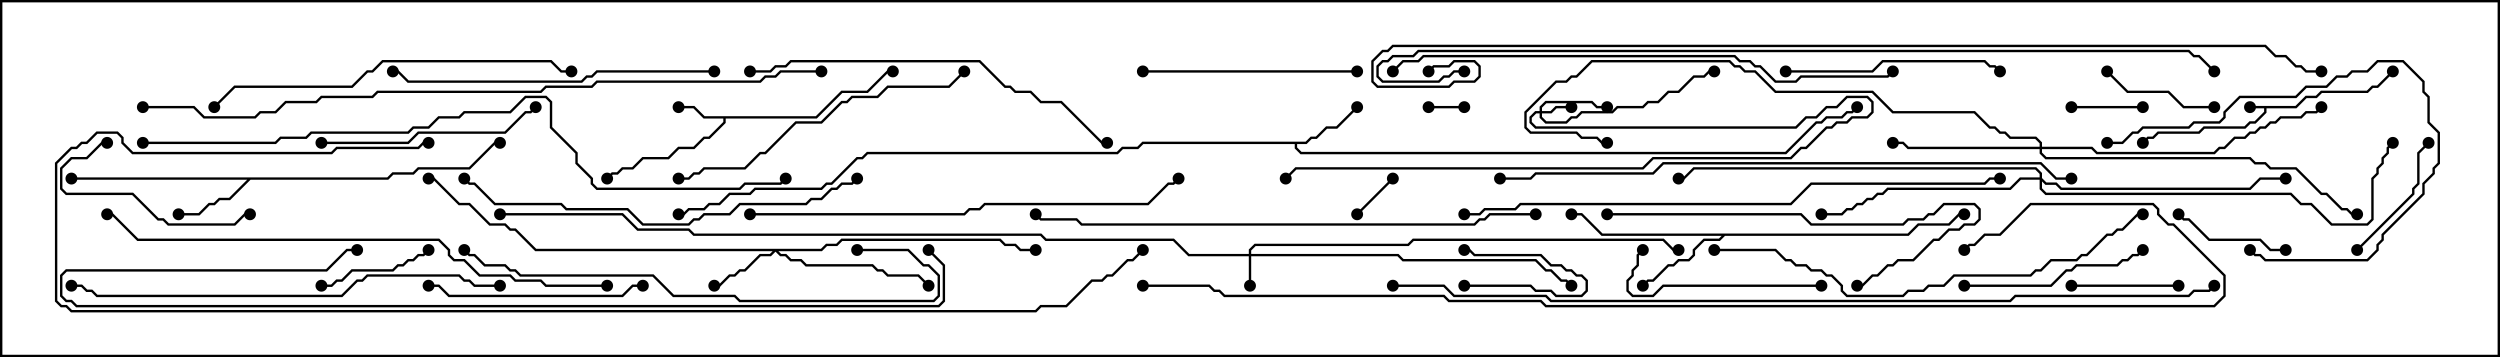<svg version="1.1" width="105" height="15" xmlns="http://www.w3.org/2000/svg"><path d="M96.408,4.45L96.836,4.021L97.265,4.021L97.479,3.807L99.408,3.807L99.622,3.593L99.836,3.593L100.465,2.965L100.535,3.035L99.878,3.693L99.664,3.693L99.449,3.907L97.521,3.907L97.306,4.121L96.878,4.121L96.449,4.55L95.193,4.55L95.193,4.735L94.735,5.193L94.521,5.193L94.306,5.407L92.592,5.407L92.378,5.621L90.664,5.621L90.449,5.836L90.235,5.836L90.035,6.035L89.965,5.965L90.194,5.736L90.408,5.736L90.622,5.521L92.336,5.521L92.551,5.307L94.265,5.307L94.479,5.093L94.694,5.093L95.093,4.694L95.093,4.55L94.5,4.55L94.5,4.45z" stroke="none"/><path d="M34.265,4.879L35.336,3.807L36.408,3.807L37.265,2.95L37.5,2.95L37.5,3.05L37.306,3.05L36.449,3.907L35.378,3.907L34.306,4.979L30.479,4.979L30.479,5.164L29.806,5.836L29.592,5.836L29.164,6.264L28.521,6.264L28.092,6.693L27.021,6.693L26.592,7.121L26.164,7.121L25.949,7.336L25.735,7.336L25.535,7.535L25.465,7.465L25.694,7.236L25.908,7.236L26.122,7.021L26.551,7.021L26.979,6.593L28.051,6.593L28.479,6.164L29.122,6.164L29.551,5.736L29.765,5.736L30.379,5.122L30.379,4.979L29.551,4.979L29.122,4.55L28.5,4.55L28.5,4.45L29.164,4.45L29.592,4.879z" stroke="none"/><path d="M54.836,5.95L55.051,5.736L55.265,5.736L55.694,5.307L56.122,5.307L56.965,4.465L57.035,4.535L56.164,5.407L55.735,5.407L55.306,5.836L55.092,5.836L54.878,6.05L54.479,6.05L54.479,6.194L54.664,6.379L74.979,6.379L76.265,5.093L76.479,5.093L76.694,4.879L77.336,4.879L77.551,4.664L77.765,4.664L77.965,4.465L78.035,4.535L77.806,4.764L77.592,4.764L77.378,4.979L76.735,4.979L76.521,5.193L76.306,5.193L75.021,6.479L54.622,6.479L54.379,6.235L54.379,6.05L48.021,6.05L47.806,6.264L47.164,6.264L46.949,6.479L36.449,6.479L36.235,6.693L36.021,6.693L34.949,7.764L34.735,7.764L34.521,7.979L31.735,7.979L31.521,8.193L30.664,8.193L30.235,8.621L29.806,8.621L29.592,8.836L28.949,8.836L28.735,9.05L28.5,9.05L28.5,8.95L28.694,8.95L28.908,8.736L29.551,8.736L29.765,8.521L30.194,8.521L30.622,8.093L31.479,8.093L31.694,7.879L34.479,7.879L34.694,7.664L34.908,7.664L35.979,6.593L36.194,6.593L36.408,6.379L46.908,6.379L47.122,6.164L47.765,6.164L47.979,5.95z" stroke="none"/><path d="M16.265,7.45L16.479,7.236L17.336,7.236L17.551,7.021L19.694,7.021L20.765,5.95L21,5.95L21,6.05L20.806,6.05L19.735,7.121L17.592,7.121L17.378,7.336L16.521,7.336L16.306,7.55L10.521,7.55L9.664,8.407L9.235,8.407L9.021,8.621L8.806,8.621L8.378,9.05L7.5,9.05L7.5,8.95L8.336,8.95L8.765,8.521L8.979,8.521L9.194,8.307L9.622,8.307L10.379,7.55L3,7.55L3,7.45z" stroke="none"/><path d="M80.122,9.807L80.551,9.379L81.836,9.379L82.265,8.95L82.5,8.95L82.5,9.05L82.306,9.05L81.878,9.479L80.592,9.479L80.164,9.907L72.449,9.907L72.235,10.121L71.592,10.121L71.193,10.521L71.193,10.735L70.949,10.979L70.521,10.979L70.306,11.193L70.092,11.193L69.449,11.836L69.235,11.836L69.035,12.035L68.965,11.965L69.194,11.736L69.408,11.736L70.051,11.093L70.265,11.093L70.479,10.879L70.908,10.879L71.093,10.694L71.093,10.479L71.551,10.021L72.194,10.021L72.308,9.907L67.265,9.907L66.408,9.05L66,9.05L66,8.95L66.449,8.95L67.306,9.807z" stroke="none"/><path d="M52.45,10.664L52.45,10.479L52.694,10.236L59.122,10.236L59.336,10.021L69.878,10.021L70.306,10.45L70.5,10.45L70.5,10.55L70.265,10.55L69.836,10.121L59.378,10.121L59.164,10.336L52.735,10.336L52.55,10.521L52.55,10.664L58.735,10.664L58.949,10.879L64.521,10.879L64.949,11.307L65.164,11.307L65.592,11.736L65.806,11.736L66.035,11.965L65.965,12.035L65.765,11.836L65.551,11.836L65.122,11.407L64.908,11.407L64.479,10.979L58.908,10.979L58.694,10.764L52.55,10.764L52.55,12L52.45,12L52.45,10.764L49.908,10.764L49.265,10.121L43.908,10.121L43.694,9.907L29.122,9.907L28.908,9.693L26.765,9.693L26.122,9.05L21,9.05L21,8.95L26.164,8.95L26.806,9.593L28.949,9.593L29.164,9.807L43.735,9.807L43.949,10.021L49.306,10.021L49.949,10.664z" stroke="none"/><path d="M64.664,4.664L64.664,4.479L64.908,4.236L66.878,4.236L67.092,4.45L67.5,4.45L67.5,4.55L67.051,4.55L66.836,4.336L64.949,4.336L64.764,4.521L64.764,4.664L65.122,4.664L65.336,4.45L66,4.45L66,4.55L65.378,4.55L65.164,4.764L64.764,4.764L64.764,4.908L64.949,5.093L65.765,5.093L65.979,4.879L66.194,4.879L66.408,4.664L67.694,4.664L67.908,4.45L68.979,4.45L69.194,4.236L69.622,4.236L70.051,3.807L70.479,3.807L71.122,3.164L71.551,3.164L71.765,2.95L72,2.95L72,3.05L71.806,3.05L71.592,3.264L71.164,3.264L70.521,3.907L70.092,3.907L69.664,4.336L69.235,4.336L69.021,4.55L67.949,4.55L67.735,4.764L66.449,4.764L66.235,4.979L66.021,4.979L65.806,5.193L64.908,5.193L64.664,4.949L64.664,4.764L64.521,4.764L64.336,4.949L64.336,5.122L64.521,5.307L75.408,5.307L75.836,4.879L76.265,4.879L76.694,4.45L77.122,4.45L77.551,4.021L78.449,4.021L78.693,4.265L78.693,4.735L78.449,4.979L77.806,4.979L77.592,5.193L77.164,5.193L76.949,5.407L76.735,5.407L75.878,6.264L75.664,6.264L75.235,6.693L69.449,6.693L69.021,7.121L54.449,7.121L54.035,7.535L53.965,7.465L54.408,7.021L68.979,7.021L69.408,6.593L75.194,6.593L75.622,6.164L75.836,6.164L76.694,5.307L76.908,5.307L77.122,5.093L77.551,5.093L77.765,4.879L78.408,4.879L78.593,4.694L78.593,4.306L78.408,4.121L77.592,4.121L77.164,4.55L76.735,4.55L76.306,4.979L75.878,4.979L75.449,5.407L64.479,5.407L64.236,5.164L64.236,4.908L64.479,4.664z" stroke="none"/><path d="M34.479,10.45L34.694,10.236L35.122,10.236L35.336,10.021L42.021,10.021L42.235,10.236L42.664,10.236L42.878,10.45L43.5,10.45L43.5,10.55L42.836,10.55L42.622,10.336L42.194,10.336L41.979,10.121L35.378,10.121L35.164,10.336L34.735,10.336L34.521,10.55L32.692,10.55L32.806,10.664L33.021,10.664L33.235,10.879L33.664,10.879L33.878,11.093L36.664,11.093L36.878,11.307L37.092,11.307L37.306,11.521L38.592,11.521L39.035,11.965L38.965,12.035L38.551,11.621L37.265,11.621L37.051,11.407L36.836,11.407L36.622,11.193L33.836,11.193L33.622,10.979L33.194,10.979L32.979,10.764L32.765,10.764L32.571,10.571L32.378,10.764L31.949,10.764L31.306,11.407L31.092,11.407L30.878,11.621L30.664,11.621L30.235,12.05L30,12.05L30,11.95L30.194,11.95L30.622,11.521L30.836,11.521L31.051,11.307L31.265,11.307L31.908,10.664L32.336,10.664L32.451,10.55L22.479,10.55L21.622,9.693L21.408,9.693L21.194,9.479L20.551,9.479L19.694,8.621L19.265,8.621L18.194,7.55L18,7.55L18,7.45L18.235,7.45L19.306,8.521L19.735,8.521L20.592,9.379L21.235,9.379L21.449,9.593L21.664,9.593L22.521,10.45z" stroke="none"/><path d="M85.664,6.164L85.664,6.021L85.479,5.836L84.408,5.836L84.194,5.621L83.979,5.621L83.765,5.407L83.551,5.407L82.908,4.764L79.479,4.764L78.622,3.907L74.551,3.907L73.694,3.05L73.265,3.05L73.051,2.836L72.836,2.836L72.622,2.621L66.878,2.621L66.235,3.264L66.021,3.264L65.806,3.479L65.378,3.479L64.121,4.735L64.121,5.336L64.306,5.521L66.235,5.521L66.449,5.736L67.092,5.736L67.306,5.95L67.5,5.95L67.5,6.05L67.265,6.05L67.051,5.836L66.408,5.836L66.194,5.621L64.265,5.621L64.021,5.378L64.021,4.694L65.336,3.379L65.765,3.379L65.979,3.164L66.194,3.164L66.836,2.521L72.664,2.521L72.878,2.736L73.092,2.736L73.306,2.95L73.735,2.95L74.592,3.807L78.664,3.807L79.521,4.664L82.949,4.664L83.592,5.307L83.806,5.307L84.021,5.521L84.235,5.521L84.449,5.736L85.521,5.736L85.764,5.979L85.764,6.164L87.878,6.164L88.092,6.379L92.979,6.379L93.194,6.164L93.408,6.164L93.836,5.736L94.265,5.736L94.479,5.521L94.694,5.521L94.908,5.307L95.122,5.307L95.336,5.093L95.551,5.093L95.765,4.879L96.622,4.879L96.836,4.664L97.265,4.664L97.465,4.465L97.535,4.535L97.306,4.764L96.878,4.764L96.664,4.979L95.806,4.979L95.592,5.193L95.378,5.193L95.164,5.407L94.949,5.407L94.735,5.621L94.521,5.621L94.306,5.836L93.878,5.836L93.449,6.264L93.235,6.264L93.021,6.479L88.051,6.479L87.836,6.264L85.764,6.264L85.764,6.408L85.949,6.593L94.521,6.593L94.735,6.807L95.164,6.807L95.378,7.021L96.449,7.021L97.521,8.093L97.735,8.093L98.378,8.736L98.592,8.736L98.806,8.95L99,8.95L99,9.05L98.765,9.05L98.551,8.836L98.336,8.836L97.694,8.193L97.479,8.193L96.408,7.121L95.336,7.121L95.122,6.907L94.694,6.907L94.479,6.693L85.908,6.693L85.664,6.449L85.664,6.264L80.122,6.264L79.908,6.05L79.5,6.05L79.5,5.95L79.949,5.95L80.164,6.164z" stroke="none"/><path d="M85.664,7.45L85.664,7.306L85.479,7.121L71.164,7.121L70.735,7.55L70.5,7.55L70.5,7.45L70.694,7.45L71.122,7.021L85.521,7.021L85.764,7.265L85.764,7.479L85.949,7.664L86.378,7.664L86.592,7.879L94.479,7.879L94.908,7.45L96,7.45L96,7.55L94.949,7.55L94.521,7.979L86.551,7.979L86.336,7.764L85.908,7.764L85.764,7.621L85.764,7.908L85.949,8.093L96.235,8.093L96.664,8.521L97.092,8.521L97.949,9.379L99.408,9.379L99.593,9.194L99.593,7.479L99.807,7.265L99.807,7.051L100.021,6.836L100.021,6.622L100.236,6.408L100.236,6.194L100.465,5.965L100.535,6.035L100.336,6.235L100.336,6.449L100.121,6.664L100.121,6.878L99.907,7.092L99.907,7.306L99.693,7.521L99.693,9.235L99.449,9.479L97.908,9.479L97.051,8.621L96.622,8.621L96.194,8.193L85.908,8.193L85.664,7.949L85.664,7.55L84.878,7.55L84.449,7.979L79.306,7.979L79.092,8.193L78.878,8.193L78.664,8.407L78.449,8.407L78.235,8.621L78.021,8.621L77.806,8.836L77.592,8.836L77.378,9.05L76.5,9.05L76.5,8.95L77.336,8.95L77.551,8.736L77.765,8.736L77.979,8.521L78.194,8.521L78.408,8.307L78.622,8.307L78.836,8.093L79.051,8.093L79.265,7.879L84.408,7.879L84.836,7.45z" stroke="none"/><path d="M61.5,12.05L61.5,11.95L64.306,11.95L64.521,12.164L65.164,12.164L65.378,12.379L66.408,12.379L66.593,12.194L66.593,11.806L66.408,11.621L66.194,11.621L65.979,11.407L65.765,11.407L65.551,11.193L65.122,11.193L64.694,10.764L61.908,10.764L61.694,10.55L61.5,10.55L61.5,10.45L61.735,10.45L61.949,10.664L64.735,10.664L65.164,11.093L65.592,11.093L65.806,11.307L66.021,11.307L66.235,11.521L66.449,11.521L66.693,11.765L66.693,12.235L66.449,12.479L65.336,12.479L65.122,12.264L64.479,12.264L64.265,12.05z" stroke="none"/><path d="M60,4.55L60,4.45L61.5,4.45L61.5,4.55z" stroke="none"/><path d="M58.465,7.465L58.535,7.535L57.035,9.035L56.965,8.965z" stroke="none"/><path d="M90,4.45L90,4.55L87,4.55L87,4.45z" stroke="none"/><path d="M91.5,11.95L91.5,12.05L87,12.05L87,11.95z" stroke="none"/><path d="M96,10.45L96,10.55L95.336,10.55L94.908,10.121L92.765,10.121L91.908,9.264L91.694,9.264L91.465,9.035L91.535,8.965L91.735,9.164L91.949,9.164L92.806,10.021L94.949,10.021L95.378,10.45z" stroke="none"/><path d="M17.965,10.465L18.035,10.535L17.806,10.764L17.592,10.764L17.378,10.979L17.164,10.979L16.949,11.193L16.735,11.193L16.521,11.407L14.806,11.407L14.378,11.836L14.164,11.836L13.949,12.05L13.5,12.05L13.5,11.95L13.908,11.95L14.122,11.736L14.336,11.736L14.765,11.307L16.479,11.307L16.694,11.093L16.908,11.093L17.122,10.879L17.336,10.879L17.551,10.664L17.765,10.664z" stroke="none"/><path d="M93,4.45L93,4.55L91.694,4.55L91.051,3.907L89.336,3.907L88.465,3.035L88.535,2.965L89.378,3.807L91.092,3.807L91.735,4.45z" stroke="none"/><path d="M99.035,10.535L98.965,10.465L101.307,8.122L101.307,7.908L101.521,7.694L101.521,6.408L101.965,5.965L102.035,6.035L101.621,6.449L101.621,7.735L101.407,7.949L101.407,8.164z" stroke="none"/><path d="M4.5,5.95L4.5,6.05L4.306,6.05L3.664,6.693L3.021,6.693L2.621,7.092L2.621,7.908L2.806,8.093L5.592,8.093L6.664,9.164L6.878,9.164L7.092,9.379L9.836,9.379L10.265,8.95L10.5,8.95L10.5,9.05L10.306,9.05L9.878,9.479L7.051,9.479L6.836,9.264L6.622,9.264L5.551,8.193L2.765,8.193L2.521,7.949L2.521,7.051L2.979,6.593L3.622,6.593L4.265,5.95z" stroke="none"/><path d="M88.5,6.05L88.5,5.95L89.122,5.95L89.551,5.521L89.765,5.521L89.979,5.307L91.908,5.307L92.122,5.093L93.194,5.093L93.379,4.908L93.379,4.694L94.051,4.021L96.408,4.021L96.836,3.593L97.694,3.593L98.122,3.164L98.551,3.164L98.765,2.95L99.408,2.95L99.836,2.521L100.949,2.521L101.836,3.408L101.836,3.836L102.05,4.051L102.05,5.122L102.479,5.551L102.479,6.878L102.264,7.092L102.264,7.306L101.836,7.735L101.836,8.164L100.121,9.878L100.121,10.092L99.907,10.306L99.907,10.521L99.449,10.979L95.122,10.979L94.908,10.764L94.694,10.764L94.465,10.535L94.535,10.465L94.735,10.664L94.949,10.664L95.164,10.879L99.408,10.879L99.807,10.479L99.807,10.265L100.021,10.051L100.021,9.836L101.736,8.122L101.736,7.694L102.164,7.265L102.164,7.051L102.379,6.836L102.379,5.592L101.95,5.164L101.95,4.092L101.736,3.878L101.736,3.449L100.908,2.621L99.878,2.621L99.449,3.05L98.806,3.05L98.592,3.264L98.164,3.264L97.735,3.693L96.878,3.693L96.449,4.121L94.092,4.121L93.479,4.735L93.479,4.949L93.235,5.193L92.164,5.193L91.949,5.407L90.021,5.407L89.806,5.621L89.592,5.621L89.164,6.05z" stroke="none"/><path d="M76.5,11.95L76.5,12.05L69.878,12.05L69.449,12.479L68.551,12.479L68.307,12.235L68.307,11.765L68.521,11.551L68.521,11.336L68.736,11.122L68.736,10.694L68.965,10.465L69.035,10.535L68.836,10.735L68.836,11.164L68.621,11.378L68.621,11.592L68.407,11.806L68.407,12.194L68.592,12.379L69.408,12.379L69.836,11.95z" stroke="none"/><path d="M82.5,12.05L82.5,11.95L86.122,11.95L86.765,11.307L86.979,11.307L87.194,11.093L88.908,11.093L89.122,10.879L89.336,10.879L89.551,10.664L89.765,10.664L89.965,10.465L90.035,10.535L89.806,10.764L89.592,10.764L89.378,10.979L89.164,10.979L88.949,11.193L87.235,11.193L87.021,11.407L86.806,11.407L86.164,12.05z" stroke="none"/><path d="M27,11.95L27,12.05L26.592,12.05L26.164,12.479L18.836,12.479L18.408,12.05L18,12.05L18,11.95L18.449,11.95L18.878,12.379L26.122,12.379L26.551,11.95z" stroke="none"/><path d="M75,3.05L75,2.95L78.622,2.95L79.051,2.521L83.378,2.521L83.592,2.736L83.806,2.736L84.035,2.965L83.965,3.035L83.765,2.836L83.551,2.836L83.336,2.621L79.092,2.621L78.664,3.05z" stroke="none"/><path d="M57,2.95L57,3.05L48,3.05L48,2.95z" stroke="none"/><path d="M13.5,6.05L13.5,5.95L17.122,5.95L17.551,5.521L21.194,5.521L22.051,4.664L22.265,4.664L22.465,4.465L22.535,4.535L22.306,4.764L22.092,4.764L21.235,5.621L17.592,5.621L17.164,6.05z" stroke="none"/><path d="M67.5,9.05L67.5,8.95L75.664,8.95L76.092,9.379L79.908,9.379L80.122,9.164L80.765,9.164L80.979,8.95L81.194,8.95L81.622,8.521L82.949,8.521L83.193,8.765L83.193,9.235L82.949,9.479L82.521,9.479L82.306,9.693L81.878,9.693L81.449,10.121L81.235,10.121L80.378,10.979L79.735,10.979L79.521,11.193L79.306,11.193L78.878,11.621L78.664,11.621L78.235,12.05L78,12.05L78,11.95L78.194,11.95L78.622,11.521L78.836,11.521L79.265,11.093L79.479,11.093L79.694,10.879L80.336,10.879L81.194,10.021L81.408,10.021L81.836,9.593L82.265,9.593L82.479,9.379L82.908,9.379L83.093,9.194L83.093,8.806L82.908,8.621L81.664,8.621L81.235,9.05L81.021,9.05L80.806,9.264L80.164,9.264L79.949,9.479L76.051,9.479L75.622,9.05z" stroke="none"/><path d="M40.465,2.965L40.535,3.035L39.878,3.693L37.306,3.693L36.878,4.121L35.806,4.121L35.592,4.336L35.378,4.336L34.521,5.193L33.449,5.193L32.164,6.479L31.949,6.479L31.306,7.121L29.592,7.121L29.378,7.336L29.164,7.336L28.949,7.55L28.5,7.55L28.5,7.45L28.908,7.45L29.122,7.236L29.336,7.236L29.551,7.021L31.265,7.021L31.908,6.379L32.122,6.379L33.408,5.093L34.479,5.093L35.336,4.236L35.551,4.236L35.765,4.021L36.836,4.021L37.265,3.593L39.836,3.593z" stroke="none"/><path d="M30,2.95L30,3.05L25.092,3.05L24.878,3.264L24.664,3.264L24.449,3.479L17.122,3.479L16.694,3.05L16.5,3.05L16.5,2.95L16.735,2.95L17.164,3.379L24.408,3.379L24.622,3.164L24.836,3.164L25.051,2.95z" stroke="none"/><path d="M9.035,4.535L8.965,4.465L9.836,3.593L14.765,3.593L15.408,2.95L15.622,2.95L16.051,2.521L23.164,2.521L23.592,2.95L24,2.95L24,3.05L23.551,3.05L23.122,2.621L16.092,2.621L15.664,3.05L15.449,3.05L14.806,3.693L9.878,3.693z" stroke="none"/><path d="M31.5,3.05L31.5,2.95L32.336,2.95L32.551,2.736L32.979,2.736L33.194,2.521L41.164,2.521L42.235,3.593L42.449,3.593L42.664,3.807L43.306,3.807L43.735,4.236L44.592,4.236L46.306,5.95L46.5,5.95L46.5,6.05L46.265,6.05L44.551,4.336L43.694,4.336L43.265,3.907L42.622,3.907L42.408,3.693L42.194,3.693L41.122,2.621L33.235,2.621L33.021,2.836L32.592,2.836L32.378,3.05z" stroke="none"/><path d="M36,10.55L36,10.45L38.164,10.45L38.806,11.093L39.021,11.093L39.479,11.551L39.479,12.449L39.235,12.693L31.051,12.693L30.836,12.479L28.265,12.479L27.408,11.621L21.836,11.621L21.622,11.407L21.408,11.407L21.194,11.193L20.336,11.193L19.908,10.764L19.694,10.764L19.465,10.535L19.535,10.465L19.735,10.664L19.949,10.664L20.378,11.093L21.235,11.093L21.449,11.307L21.664,11.307L21.878,11.521L27.449,11.521L28.306,12.379L30.878,12.379L31.092,12.593L39.194,12.593L39.379,12.408L39.379,11.592L38.979,11.193L38.765,11.193L38.122,10.55z" stroke="none"/><path d="M35.965,7.465L36.035,7.535L35.806,7.764L35.378,7.764L35.164,7.979L34.949,7.979L34.521,8.407L34.092,8.407L33.878,8.621L31.092,8.621L30.664,9.05L29.592,9.05L29.378,9.264L29.164,9.264L28.949,9.479L26.979,9.479L26.336,8.836L23.765,8.836L23.551,8.621L20.765,8.621L19.908,7.764L19.694,7.764L19.465,7.535L19.535,7.465L19.735,7.664L19.949,7.664L20.806,8.521L23.592,8.521L23.806,8.736L26.378,8.736L27.021,9.379L28.908,9.379L29.122,9.164L29.336,9.164L29.551,8.95L30.622,8.95L31.051,8.521L33.836,8.521L34.051,8.307L34.479,8.307L34.908,7.879L35.122,7.879L35.336,7.664L35.765,7.664z" stroke="none"/><path d="M21,11.95L21,12.05L19.908,12.05L19.694,11.836L19.479,11.836L19.265,11.621L15.449,11.621L15.235,11.836L15.021,11.836L14.378,12.479L4.051,12.479L3.836,12.264L3.622,12.264L3.408,12.05L3,12.05L3,11.95L3.449,11.95L3.664,12.164L3.878,12.164L4.092,12.379L14.336,12.379L14.979,11.736L15.194,11.736L15.408,11.521L19.306,11.521L19.521,11.736L19.735,11.736L19.949,11.95z" stroke="none"/><path d="M31.5,9.05L31.5,8.95L40.479,8.95L40.694,8.736L41.122,8.736L41.336,8.521L48.194,8.521L49.051,7.664L49.265,7.664L49.465,7.465L49.535,7.535L49.306,7.764L49.092,7.764L48.235,8.621L41.378,8.621L41.164,8.836L40.735,8.836L40.521,9.05z" stroke="none"/><path d="M72,10.55L72,10.45L74.592,10.45L75.021,10.879L75.235,10.879L75.449,11.093L75.878,11.093L76.092,11.307L76.521,11.307L76.735,11.521L76.949,11.521L77.407,11.979L77.407,12.194L77.592,12.379L79.908,12.379L80.122,12.164L80.765,12.164L80.979,11.95L81.622,11.95L82.051,11.521L85.265,11.521L85.479,11.307L85.694,11.307L86.122,10.879L87.194,10.879L87.408,10.664L87.622,10.664L88.479,9.807L88.694,9.807L88.908,9.593L89.122,9.593L89.765,8.95L90,8.95L90,9.05L89.806,9.05L89.164,9.693L88.949,9.693L88.735,9.907L88.521,9.907L87.664,10.764L87.449,10.764L87.235,10.979L86.164,10.979L85.735,11.407L85.521,11.407L85.306,11.621L82.092,11.621L81.664,12.05L81.021,12.05L80.806,12.264L80.164,12.264L79.949,12.479L77.551,12.479L77.307,12.235L77.307,12.021L76.908,11.621L76.694,11.621L76.479,11.407L76.051,11.407L75.836,11.193L75.408,11.193L75.194,10.979L74.979,10.979L74.551,10.55z" stroke="none"/><path d="M64.5,8.95L64.5,9.05L62.592,9.05L62.378,9.264L62.164,9.264L61.949,9.479L45.408,9.479L45.194,9.264L43.694,9.264L43.465,9.035L43.535,8.965L43.735,9.164L45.235,9.164L45.449,9.379L61.908,9.379L62.122,9.164L62.336,9.164L62.551,8.95z" stroke="none"/><path d="M79.465,2.965L79.535,3.035L79.306,3.264L75.664,3.264L75.449,3.479L74.551,3.479L73.908,2.836L73.694,2.836L73.479,2.621L73.051,2.621L72.836,2.407L59.806,2.407L59.592,2.621L58.949,2.621L58.535,3.035L58.465,2.965L58.908,2.521L59.551,2.521L59.765,2.307L72.878,2.307L73.092,2.521L73.521,2.521L73.735,2.736L73.949,2.736L74.592,3.379L75.408,3.379L75.622,3.164L79.265,3.164z" stroke="none"/><path d="M25.5,11.95L25.5,12.05L22.908,12.05L22.694,11.836L21.622,11.836L21.408,11.621L20.122,11.621L19.479,10.979L19.051,10.979L18.807,10.735L18.807,10.521L18.408,10.121L5.765,10.121L4.694,9.05L4.5,9.05L4.5,8.95L4.735,8.95L5.806,10.021L18.449,10.021L18.907,10.479L18.907,10.694L19.092,10.879L19.521,10.879L20.164,11.521L21.449,11.521L21.664,11.736L22.735,11.736L22.949,11.95z" stroke="none"/><path d="M61.5,9.05L61.5,8.95L62.122,8.95L62.336,8.736L63.622,8.736L63.836,8.521L75.194,8.521L76.051,7.664L83.336,7.664L83.551,7.45L84,7.45L84,7.55L83.592,7.55L83.378,7.764L76.092,7.764L75.235,8.621L63.878,8.621L63.664,8.836L62.378,8.836L62.164,9.05z" stroke="none"/><path d="M38.965,10.535L39.035,10.465L39.693,11.122L39.693,12.664L39.449,12.907L3.194,12.907L2.979,12.693L2.765,12.693L2.521,12.449L2.521,11.551L2.765,11.307L13.694,11.307L14.551,10.45L15,10.45L15,10.55L14.592,10.55L13.735,11.407L2.806,11.407L2.621,11.592L2.621,12.408L2.806,12.593L3.021,12.593L3.235,12.807L39.408,12.807L39.593,12.622L39.593,11.164z" stroke="none"/><path d="M87,7.45L87,7.55L86.336,7.55L85.694,6.907L69.878,6.907L69.449,7.336L64.521,7.336L64.306,7.55L63,7.55L63,7.45L64.265,7.45L64.479,7.236L69.408,7.236L69.836,6.807L85.735,6.807L86.378,7.45z" stroke="none"/><path d="M6,6.05L6,5.95L11.551,5.95L11.765,5.736L12.836,5.736L13.051,5.521L17.122,5.521L17.336,5.307L17.979,5.307L18.408,4.879L19.265,4.879L19.479,4.664L21.408,4.664L22.051,4.021L22.949,4.021L23.193,4.265L23.193,5.336L24.264,6.408L24.264,6.836L24.907,7.479L24.907,7.694L25.092,7.879L31.051,7.879L31.265,7.664L32.765,7.664L32.965,7.465L33.035,7.535L32.806,7.764L31.306,7.764L31.092,7.979L25.051,7.979L24.807,7.735L24.807,7.521L24.164,6.878L24.164,6.449L23.093,5.378L23.093,4.306L22.908,4.121L22.092,4.121L21.449,4.764L19.521,4.764L19.306,4.979L18.449,4.979L18.021,5.407L17.378,5.407L17.164,5.621L13.092,5.621L12.878,5.836L11.806,5.836L11.592,6.05z" stroke="none"/><path d="M34.5,2.95L34.5,3.05L32.806,3.05L32.592,3.264L32.164,3.264L31.949,3.479L25.092,3.479L24.878,3.693L22.949,3.693L22.735,3.907L15.878,3.907L15.664,4.121L13.521,4.121L13.306,4.336L12.021,4.336L11.592,4.764L10.949,4.764L10.735,4.979L8.551,4.979L8.122,4.55L6,4.55L6,4.45L8.164,4.45L8.592,4.879L10.694,4.879L10.908,4.664L11.551,4.664L11.979,4.236L13.265,4.236L13.479,4.021L15.622,4.021L15.836,3.807L22.694,3.807L22.908,3.593L24.836,3.593L25.051,3.379L31.908,3.379L32.122,3.164L32.551,3.164L32.765,2.95z" stroke="none"/><path d="M18,5.95L18,6.05L17.806,6.05L17.592,6.264L14.164,6.264L13.949,6.479L5.551,6.479L5.093,6.021L5.093,5.806L4.908,5.621L4.092,5.621L3.664,6.05L3.449,6.05L3.235,6.264L3.021,6.264L2.407,6.878L2.407,12.622L2.592,12.807L2.806,12.807L3.021,13.021L43.479,13.021L43.694,12.807L44.765,12.807L45.836,11.736L46.265,11.736L46.479,11.521L46.694,11.521L47.336,10.879L47.551,10.879L47.965,10.465L48.035,10.535L47.592,10.979L47.378,10.979L46.735,11.621L46.521,11.621L46.306,11.836L45.878,11.836L44.806,12.907L43.735,12.907L43.521,13.121L2.979,13.121L2.765,12.907L2.551,12.907L2.307,12.664L2.307,6.836L2.979,6.164L3.194,6.164L3.408,5.95L3.622,5.95L4.051,5.521L4.949,5.521L5.193,5.765L5.193,5.979L5.592,6.379L13.908,6.379L14.122,6.164L17.551,6.164L17.765,5.95z" stroke="none"/><path d="M61.5,2.95L61.5,3.05L61.092,3.05L60.878,3.264L60.664,3.264L60.449,3.479L58.051,3.479L57.807,3.235L57.807,2.765L58.051,2.521L58.265,2.521L58.479,2.307L59.336,2.307L59.551,2.093L91.949,2.093L92.164,2.307L92.378,2.307L93.035,2.965L92.965,3.035L92.336,2.407L92.122,2.407L91.908,2.193L59.592,2.193L59.378,2.407L58.521,2.407L58.306,2.621L58.092,2.621L57.907,2.806L57.907,3.194L58.092,3.379L60.408,3.379L60.622,3.164L60.836,3.164L61.051,2.95z" stroke="none"/><path d="M58.5,12.05L58.5,11.95L60.664,11.95L61.092,12.379L64.949,12.379L65.164,12.593L84.408,12.593L84.622,12.379L91.908,12.379L92.122,12.164L92.765,12.164L92.965,11.965L93.035,12.035L92.806,12.264L92.164,12.264L91.949,12.479L84.664,12.479L84.449,12.693L65.122,12.693L64.908,12.479L61.051,12.479L60.622,12.05z" stroke="none"/><path d="M48,12.05L48,11.95L50.806,11.95L51.021,12.164L51.235,12.164L51.449,12.379L60.664,12.379L60.878,12.593L64.735,12.593L64.949,12.807L92.979,12.807L93.379,12.408L93.379,11.592L91.265,9.479L91.051,9.479L90.593,9.021L90.593,8.806L90.408,8.621L85.306,8.621L84.021,9.907L83.378,9.907L82.949,10.336L82.735,10.336L82.535,10.535L82.465,10.465L82.694,10.236L82.908,10.236L83.336,9.807L83.979,9.807L85.265,8.521L90.449,8.521L90.693,8.765L90.693,8.979L91.092,9.379L91.306,9.379L93.479,11.551L93.479,12.449L93.021,12.907L64.908,12.907L64.694,12.693L60.836,12.693L60.622,12.479L51.408,12.479L51.194,12.264L50.979,12.264L50.765,12.05z" stroke="none"/><path d="M60.035,3.035L59.965,2.965L60.194,2.736L60.836,2.736L61.051,2.521L61.949,2.521L62.193,2.765L62.193,3.235L61.949,3.479L61.092,3.479L60.878,3.693L57.836,3.693L57.593,3.449L57.593,2.551L58.051,2.093L58.265,2.093L58.479,1.879L95.164,1.879L95.592,2.307L96.021,2.307L96.449,2.736L96.664,2.736L96.878,2.95L97.5,2.95L97.5,3.05L96.836,3.05L96.622,2.836L96.408,2.836L95.979,2.407L95.551,2.407L95.122,1.979L58.521,1.979L58.306,2.193L58.092,2.193L57.693,2.592L57.693,3.408L57.878,3.593L60.836,3.593L61.051,3.379L61.908,3.379L62.093,3.194L62.093,2.806L61.908,2.621L61.092,2.621L60.878,2.836L60.235,2.836z" stroke="none"/><circle cx="94.5" cy="4.5" r="0.25" stroke-width="0" fill="#000" /><circle cx="90" cy="6" r="0.25" stroke-width="0" fill="#000" /><circle cx="100.5" cy="3" r="0.25" stroke-width="0" fill="#000" /><circle cx="28.5" cy="4.5" r="0.25" stroke-width="0" fill="#000" /><circle cx="25.5" cy="7.5" r="0.25" stroke-width="0" fill="#000" /><circle cx="37.5" cy="3" r="0.25" stroke-width="0" fill="#000" /><circle cx="57" cy="4.5" r="0.25" stroke-width="0" fill="#000" /><circle cx="78" cy="4.5" r="0.25" stroke-width="0" fill="#000" /><circle cx="28.5" cy="9" r="0.25" stroke-width="0" fill="#000" /><circle cx="7.5" cy="9" r="0.25" stroke-width="0" fill="#000" /><circle cx="3" cy="7.5" r="0.25" stroke-width="0" fill="#000" /><circle cx="21" cy="6" r="0.25" stroke-width="0" fill="#000" /><circle cx="69" cy="12" r="0.25" stroke-width="0" fill="#000" /><circle cx="66" cy="9" r="0.25" stroke-width="0" fill="#000" /><circle cx="82.5" cy="9" r="0.25" stroke-width="0" fill="#000" /><circle cx="52.5" cy="12" r="0.25" stroke-width="0" fill="#000" /><circle cx="66" cy="12" r="0.25" stroke-width="0" fill="#000" /><circle cx="70.5" cy="10.5" r="0.25" stroke-width="0" fill="#000" /><circle cx="21" cy="9" r="0.25" stroke-width="0" fill="#000" /><circle cx="66" cy="4.5" r="0.25" stroke-width="0" fill="#000" /><circle cx="67.5" cy="4.5" r="0.25" stroke-width="0" fill="#000" /><circle cx="72" cy="3" r="0.25" stroke-width="0" fill="#000" /><circle cx="54" cy="7.5" r="0.25" stroke-width="0" fill="#000" /><circle cx="30" cy="12" r="0.25" stroke-width="0" fill="#000" /><circle cx="39" cy="12" r="0.25" stroke-width="0" fill="#000" /><circle cx="43.5" cy="10.5" r="0.25" stroke-width="0" fill="#000" /><circle cx="18" cy="7.5" r="0.25" stroke-width="0" fill="#000" /><circle cx="79.5" cy="6" r="0.25" stroke-width="0" fill="#000" /><circle cx="97.5" cy="4.5" r="0.25" stroke-width="0" fill="#000" /><circle cx="99" cy="9" r="0.25" stroke-width="0" fill="#000" /><circle cx="67.5" cy="6" r="0.25" stroke-width="0" fill="#000" /><circle cx="76.5" cy="9" r="0.25" stroke-width="0" fill="#000" /><circle cx="96" cy="7.5" r="0.25" stroke-width="0" fill="#000" /><circle cx="100.5" cy="6" r="0.25" stroke-width="0" fill="#000" /><circle cx="70.5" cy="7.5" r="0.25" stroke-width="0" fill="#000" /><circle cx="61.5" cy="12" r="0.25" stroke-width="0" fill="#000" /><circle cx="61.5" cy="10.5" r="0.25" stroke-width="0" fill="#000" /><circle cx="60" cy="4.5" r="0.25" stroke-width="0" fill="#000" /><circle cx="61.5" cy="4.5" r="0.25" stroke-width="0" fill="#000" /><circle cx="58.5" cy="7.5" r="0.25" stroke-width="0" fill="#000" /><circle cx="57" cy="9" r="0.25" stroke-width="0" fill="#000" /><circle cx="90" cy="4.5" r="0.25" stroke-width="0" fill="#000" /><circle cx="87" cy="4.5" r="0.25" stroke-width="0" fill="#000" /><circle cx="91.5" cy="12" r="0.25" stroke-width="0" fill="#000" /><circle cx="87" cy="12" r="0.25" stroke-width="0" fill="#000" /><circle cx="96" cy="10.5" r="0.25" stroke-width="0" fill="#000" /><circle cx="91.5" cy="9" r="0.25" stroke-width="0" fill="#000" /><circle cx="18" cy="10.5" r="0.25" stroke-width="0" fill="#000" /><circle cx="13.5" cy="12" r="0.25" stroke-width="0" fill="#000" /><circle cx="93" cy="4.5" r="0.25" stroke-width="0" fill="#000" /><circle cx="88.5" cy="3" r="0.25" stroke-width="0" fill="#000" /><circle cx="99" cy="10.5" r="0.25" stroke-width="0" fill="#000" /><circle cx="102" cy="6" r="0.25" stroke-width="0" fill="#000" /><circle cx="4.5" cy="6" r="0.25" stroke-width="0" fill="#000" /><circle cx="10.5" cy="9" r="0.25" stroke-width="0" fill="#000" /><circle cx="88.5" cy="6" r="0.25" stroke-width="0" fill="#000" /><circle cx="94.5" cy="10.5" r="0.25" stroke-width="0" fill="#000" /><circle cx="76.5" cy="12" r="0.25" stroke-width="0" fill="#000" /><circle cx="69" cy="10.5" r="0.25" stroke-width="0" fill="#000" /><circle cx="82.5" cy="12" r="0.25" stroke-width="0" fill="#000" /><circle cx="90" cy="10.5" r="0.25" stroke-width="0" fill="#000" /><circle cx="27" cy="12" r="0.25" stroke-width="0" fill="#000" /><circle cx="18" cy="12" r="0.25" stroke-width="0" fill="#000" /><circle cx="75" cy="3" r="0.25" stroke-width="0" fill="#000" /><circle cx="84" cy="3" r="0.25" stroke-width="0" fill="#000" /><circle cx="57" cy="3" r="0.25" stroke-width="0" fill="#000" /><circle cx="48" cy="3" r="0.25" stroke-width="0" fill="#000" /><circle cx="13.5" cy="6" r="0.25" stroke-width="0" fill="#000" /><circle cx="22.5" cy="4.5" r="0.25" stroke-width="0" fill="#000" /><circle cx="67.5" cy="9" r="0.25" stroke-width="0" fill="#000" /><circle cx="78" cy="12" r="0.25" stroke-width="0" fill="#000" /><circle cx="40.5" cy="3" r="0.25" stroke-width="0" fill="#000" /><circle cx="28.5" cy="7.5" r="0.25" stroke-width="0" fill="#000" /><circle cx="30" cy="3" r="0.25" stroke-width="0" fill="#000" /><circle cx="16.5" cy="3" r="0.25" stroke-width="0" fill="#000" /><circle cx="9" cy="4.5" r="0.25" stroke-width="0" fill="#000" /><circle cx="24" cy="3" r="0.25" stroke-width="0" fill="#000" /><circle cx="31.5" cy="3" r="0.25" stroke-width="0" fill="#000" /><circle cx="46.5" cy="6" r="0.25" stroke-width="0" fill="#000" /><circle cx="36" cy="10.5" r="0.25" stroke-width="0" fill="#000" /><circle cx="19.5" cy="10.5" r="0.25" stroke-width="0" fill="#000" /><circle cx="36" cy="7.5" r="0.25" stroke-width="0" fill="#000" /><circle cx="19.5" cy="7.5" r="0.25" stroke-width="0" fill="#000" /><circle cx="21" cy="12" r="0.25" stroke-width="0" fill="#000" /><circle cx="3" cy="12" r="0.25" stroke-width="0" fill="#000" /><circle cx="31.5" cy="9" r="0.25" stroke-width="0" fill="#000" /><circle cx="49.5" cy="7.5" r="0.25" stroke-width="0" fill="#000" /><circle cx="72" cy="10.5" r="0.25" stroke-width="0" fill="#000" /><circle cx="90" cy="9" r="0.25" stroke-width="0" fill="#000" /><circle cx="64.5" cy="9" r="0.25" stroke-width="0" fill="#000" /><circle cx="43.5" cy="9" r="0.25" stroke-width="0" fill="#000" /><circle cx="79.5" cy="3" r="0.25" stroke-width="0" fill="#000" /><circle cx="58.5" cy="3" r="0.25" stroke-width="0" fill="#000" /><circle cx="25.5" cy="12" r="0.25" stroke-width="0" fill="#000" /><circle cx="4.5" cy="9" r="0.25" stroke-width="0" fill="#000" /><circle cx="61.5" cy="9" r="0.25" stroke-width="0" fill="#000" /><circle cx="84" cy="7.5" r="0.25" stroke-width="0" fill="#000" /><circle cx="39" cy="10.5" r="0.25" stroke-width="0" fill="#000" /><circle cx="15" cy="10.5" r="0.25" stroke-width="0" fill="#000" /><circle cx="87" cy="7.5" r="0.25" stroke-width="0" fill="#000" /><circle cx="63" cy="7.5" r="0.25" stroke-width="0" fill="#000" /><circle cx="6" cy="6" r="0.25" stroke-width="0" fill="#000" /><circle cx="33" cy="7.5" r="0.25" stroke-width="0" fill="#000" /><circle cx="34.5" cy="3" r="0.25" stroke-width="0" fill="#000" /><circle cx="6" cy="4.5" r="0.25" stroke-width="0" fill="#000" /><circle cx="18" cy="6" r="0.25" stroke-width="0" fill="#000" /><circle cx="48" cy="10.5" r="0.25" stroke-width="0" fill="#000" /><circle cx="61.5" cy="3" r="0.25" stroke-width="0" fill="#000" /><circle cx="93" cy="3" r="0.25" stroke-width="0" fill="#000" /><circle cx="58.5" cy="12" r="0.25" stroke-width="0" fill="#000" /><circle cx="93" cy="12" r="0.25" stroke-width="0" fill="#000" /><circle cx="48" cy="12" r="0.25" stroke-width="0" fill="#000" /><circle cx="82.5" cy="10.5" r="0.25" stroke-width="0" fill="#000" /><circle cx="60" cy="3" r="0.25" stroke-width="0" fill="#000" /><circle cx="97.5" cy="3" r="0.25" stroke-width="0" fill="#000" /><rect x="0" y="0" width="105" height="15" stroke-width="0.2" stroke="#000" fill="none" /></svg>